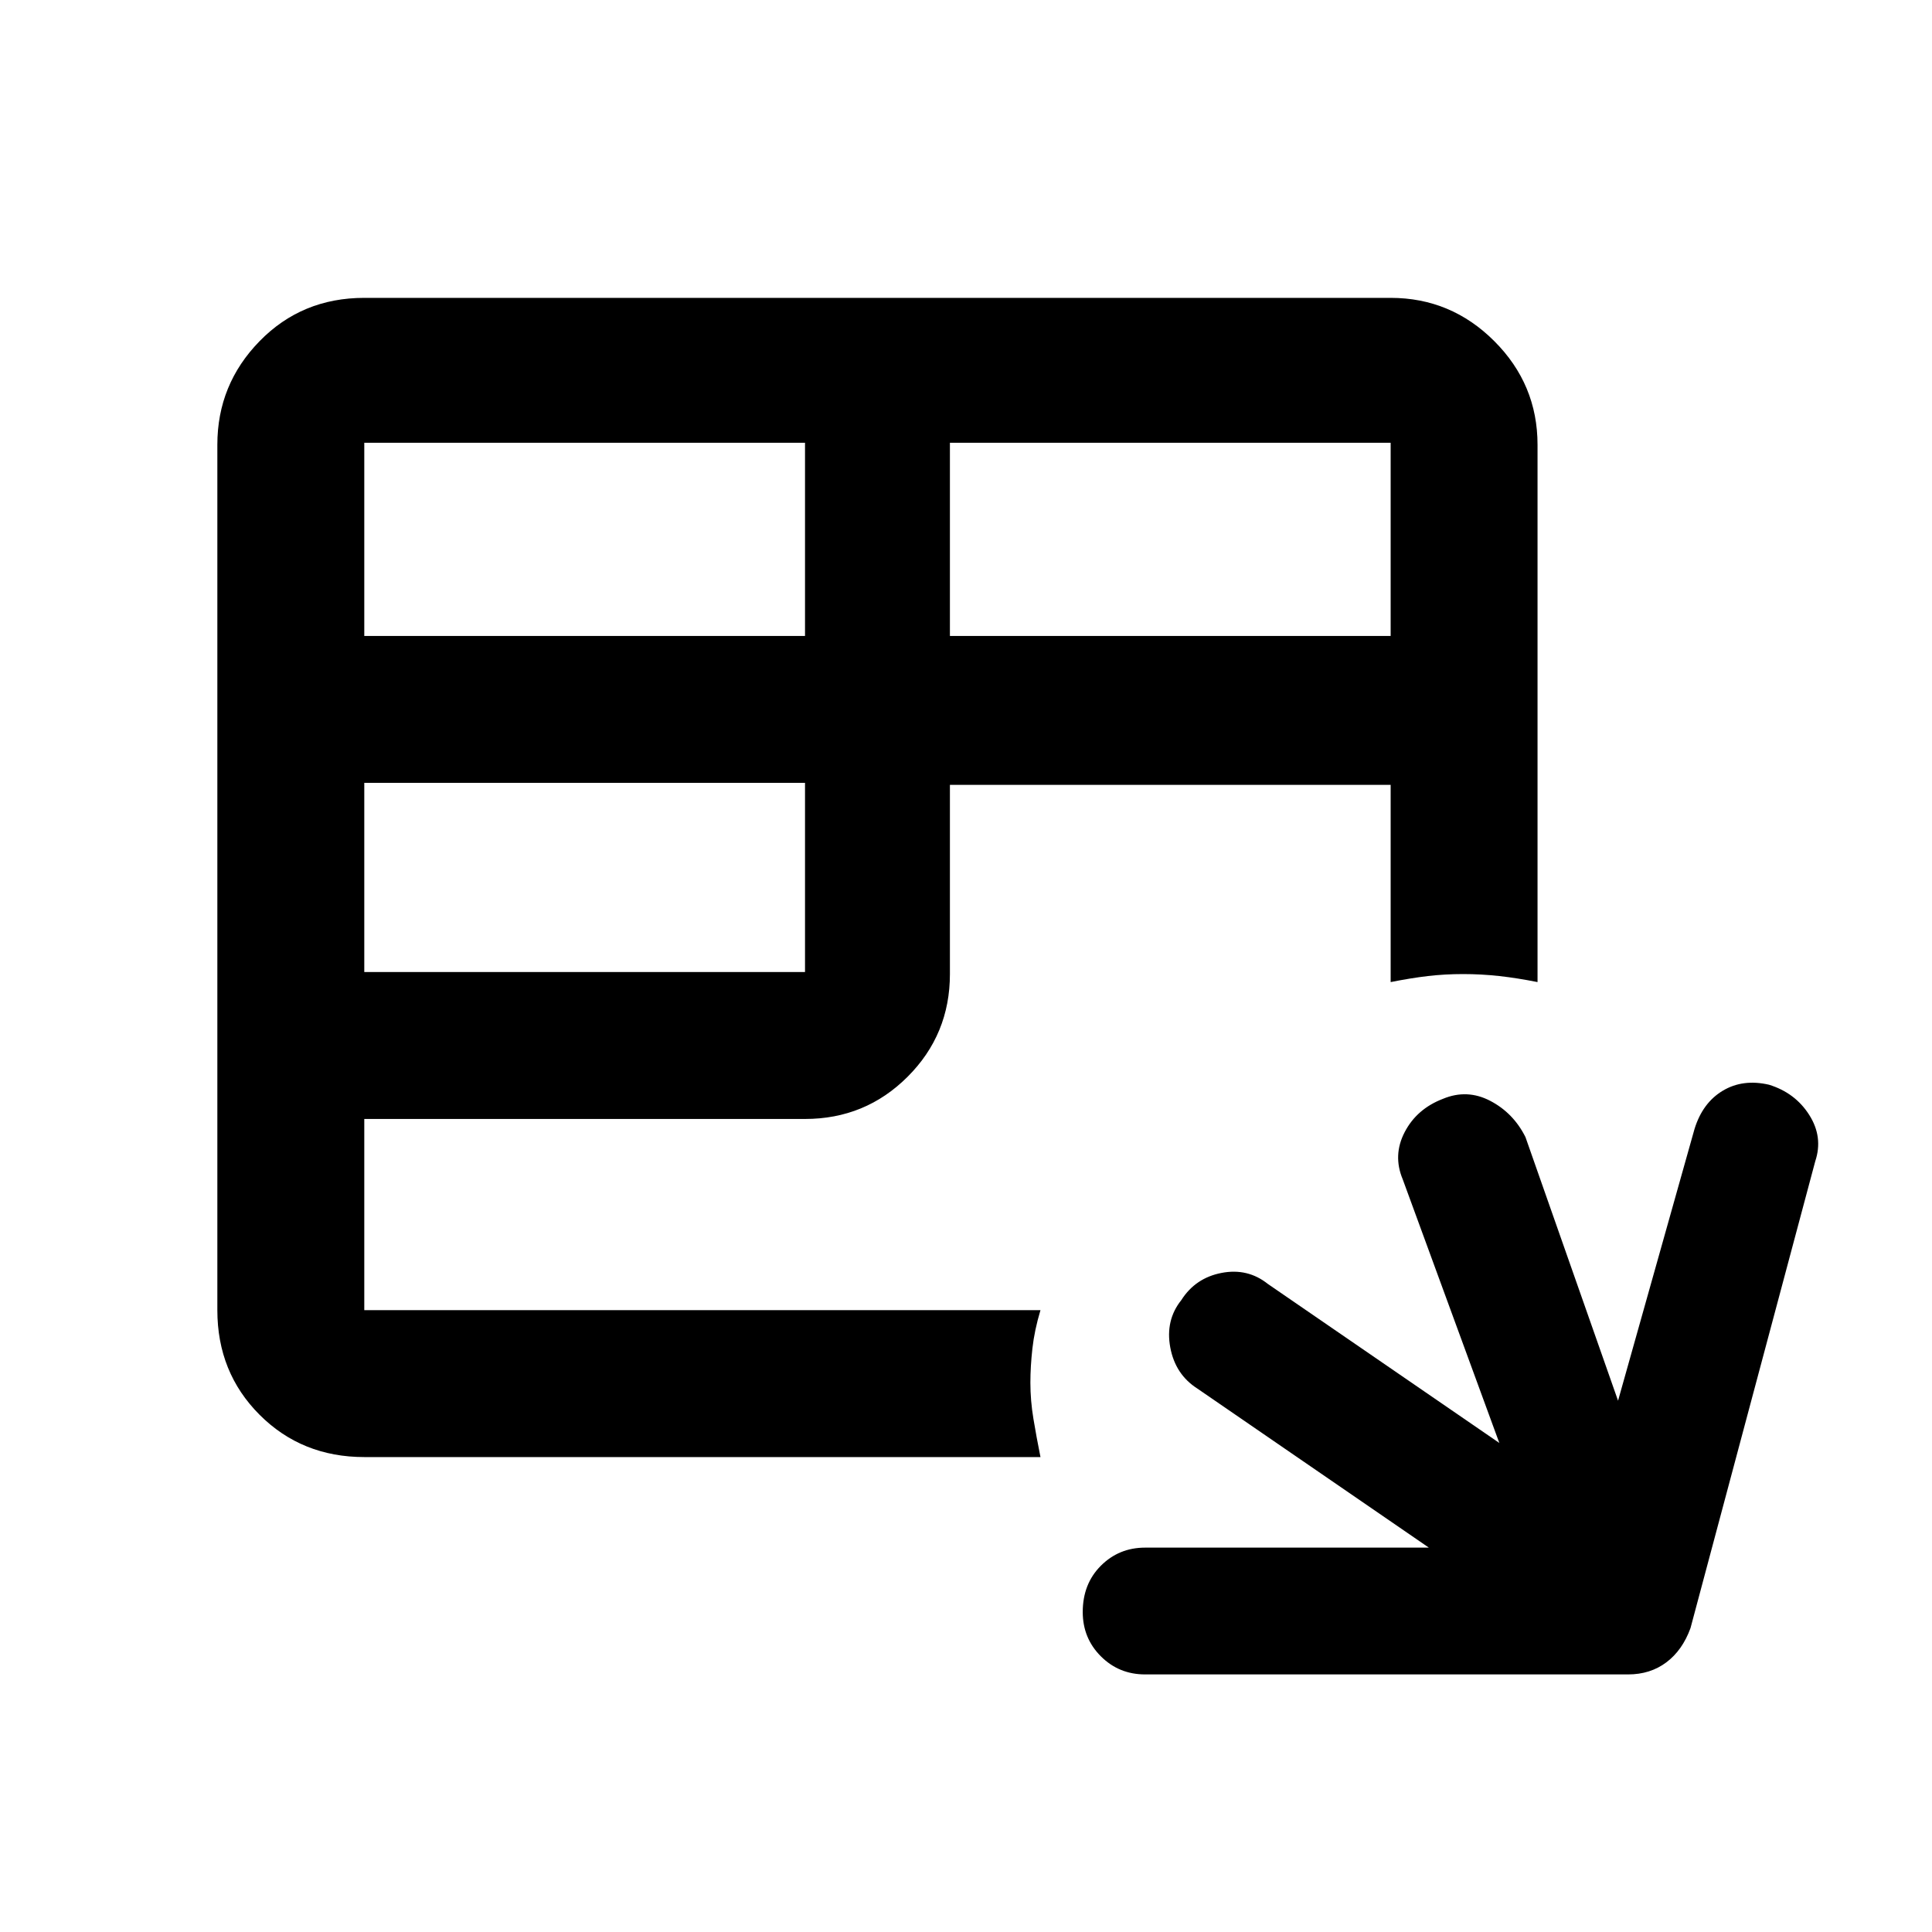 <svg xmlns="http://www.w3.org/2000/svg" height="40" width="40"><path d="M23.708 34.667Q23.167 34.667 22.792 34.292Q22.417 33.917 22.417 33.375Q22.417 32.792 22.792 32.417Q23.167 32.042 23.708 32.042H29.583L24.792 28.75Q24.333 28.458 24.229 27.896Q24.125 27.333 24.458 26.917Q24.75 26.458 25.292 26.354Q25.833 26.25 26.25 26.583L31.042 29.875L29.042 24.417Q28.833 23.917 29.083 23.438Q29.333 22.958 29.875 22.75Q30.375 22.542 30.854 22.792Q31.333 23.042 31.583 23.542L33.5 29L35.083 23.375Q35.25 22.833 35.667 22.583Q36.083 22.333 36.625 22.458Q37.167 22.625 37.458 23.083Q37.75 23.542 37.583 24.042L35 33.708Q34.833 34.167 34.5 34.417Q34.167 34.667 33.708 34.667ZM7.542 30.167Q6.25 30.167 5.375 29.292Q4.5 28.417 4.5 27.125V9.208Q4.5 7.958 5.375 7.063Q6.25 6.167 7.542 6.167H28.792Q30.042 6.167 30.938 7.063Q31.833 7.958 31.833 9.208V20.333Q31.417 20.25 31.042 20.208Q30.667 20.167 30.292 20.167Q29.917 20.167 29.562 20.208Q29.208 20.25 28.792 20.333V16.25H19.667V20.167Q19.667 21.417 18.792 22.292Q17.917 23.167 16.667 23.167H7.542V27.125Q7.542 27.125 7.542 27.125Q7.542 27.125 7.542 27.125H21.542Q21.417 27.542 21.375 27.917Q21.333 28.292 21.333 28.625Q21.333 29 21.396 29.375Q21.458 29.75 21.542 30.167ZM19.667 13.167H28.792V9.167Q28.792 9.167 28.792 9.167Q28.792 9.167 28.792 9.167H19.667ZM7.542 13.167H16.667V9.167H7.542Q7.542 9.167 7.542 9.167Q7.542 9.167 7.542 9.167ZM7.542 20.125H16.667V16.208H7.542Z"/></svg>